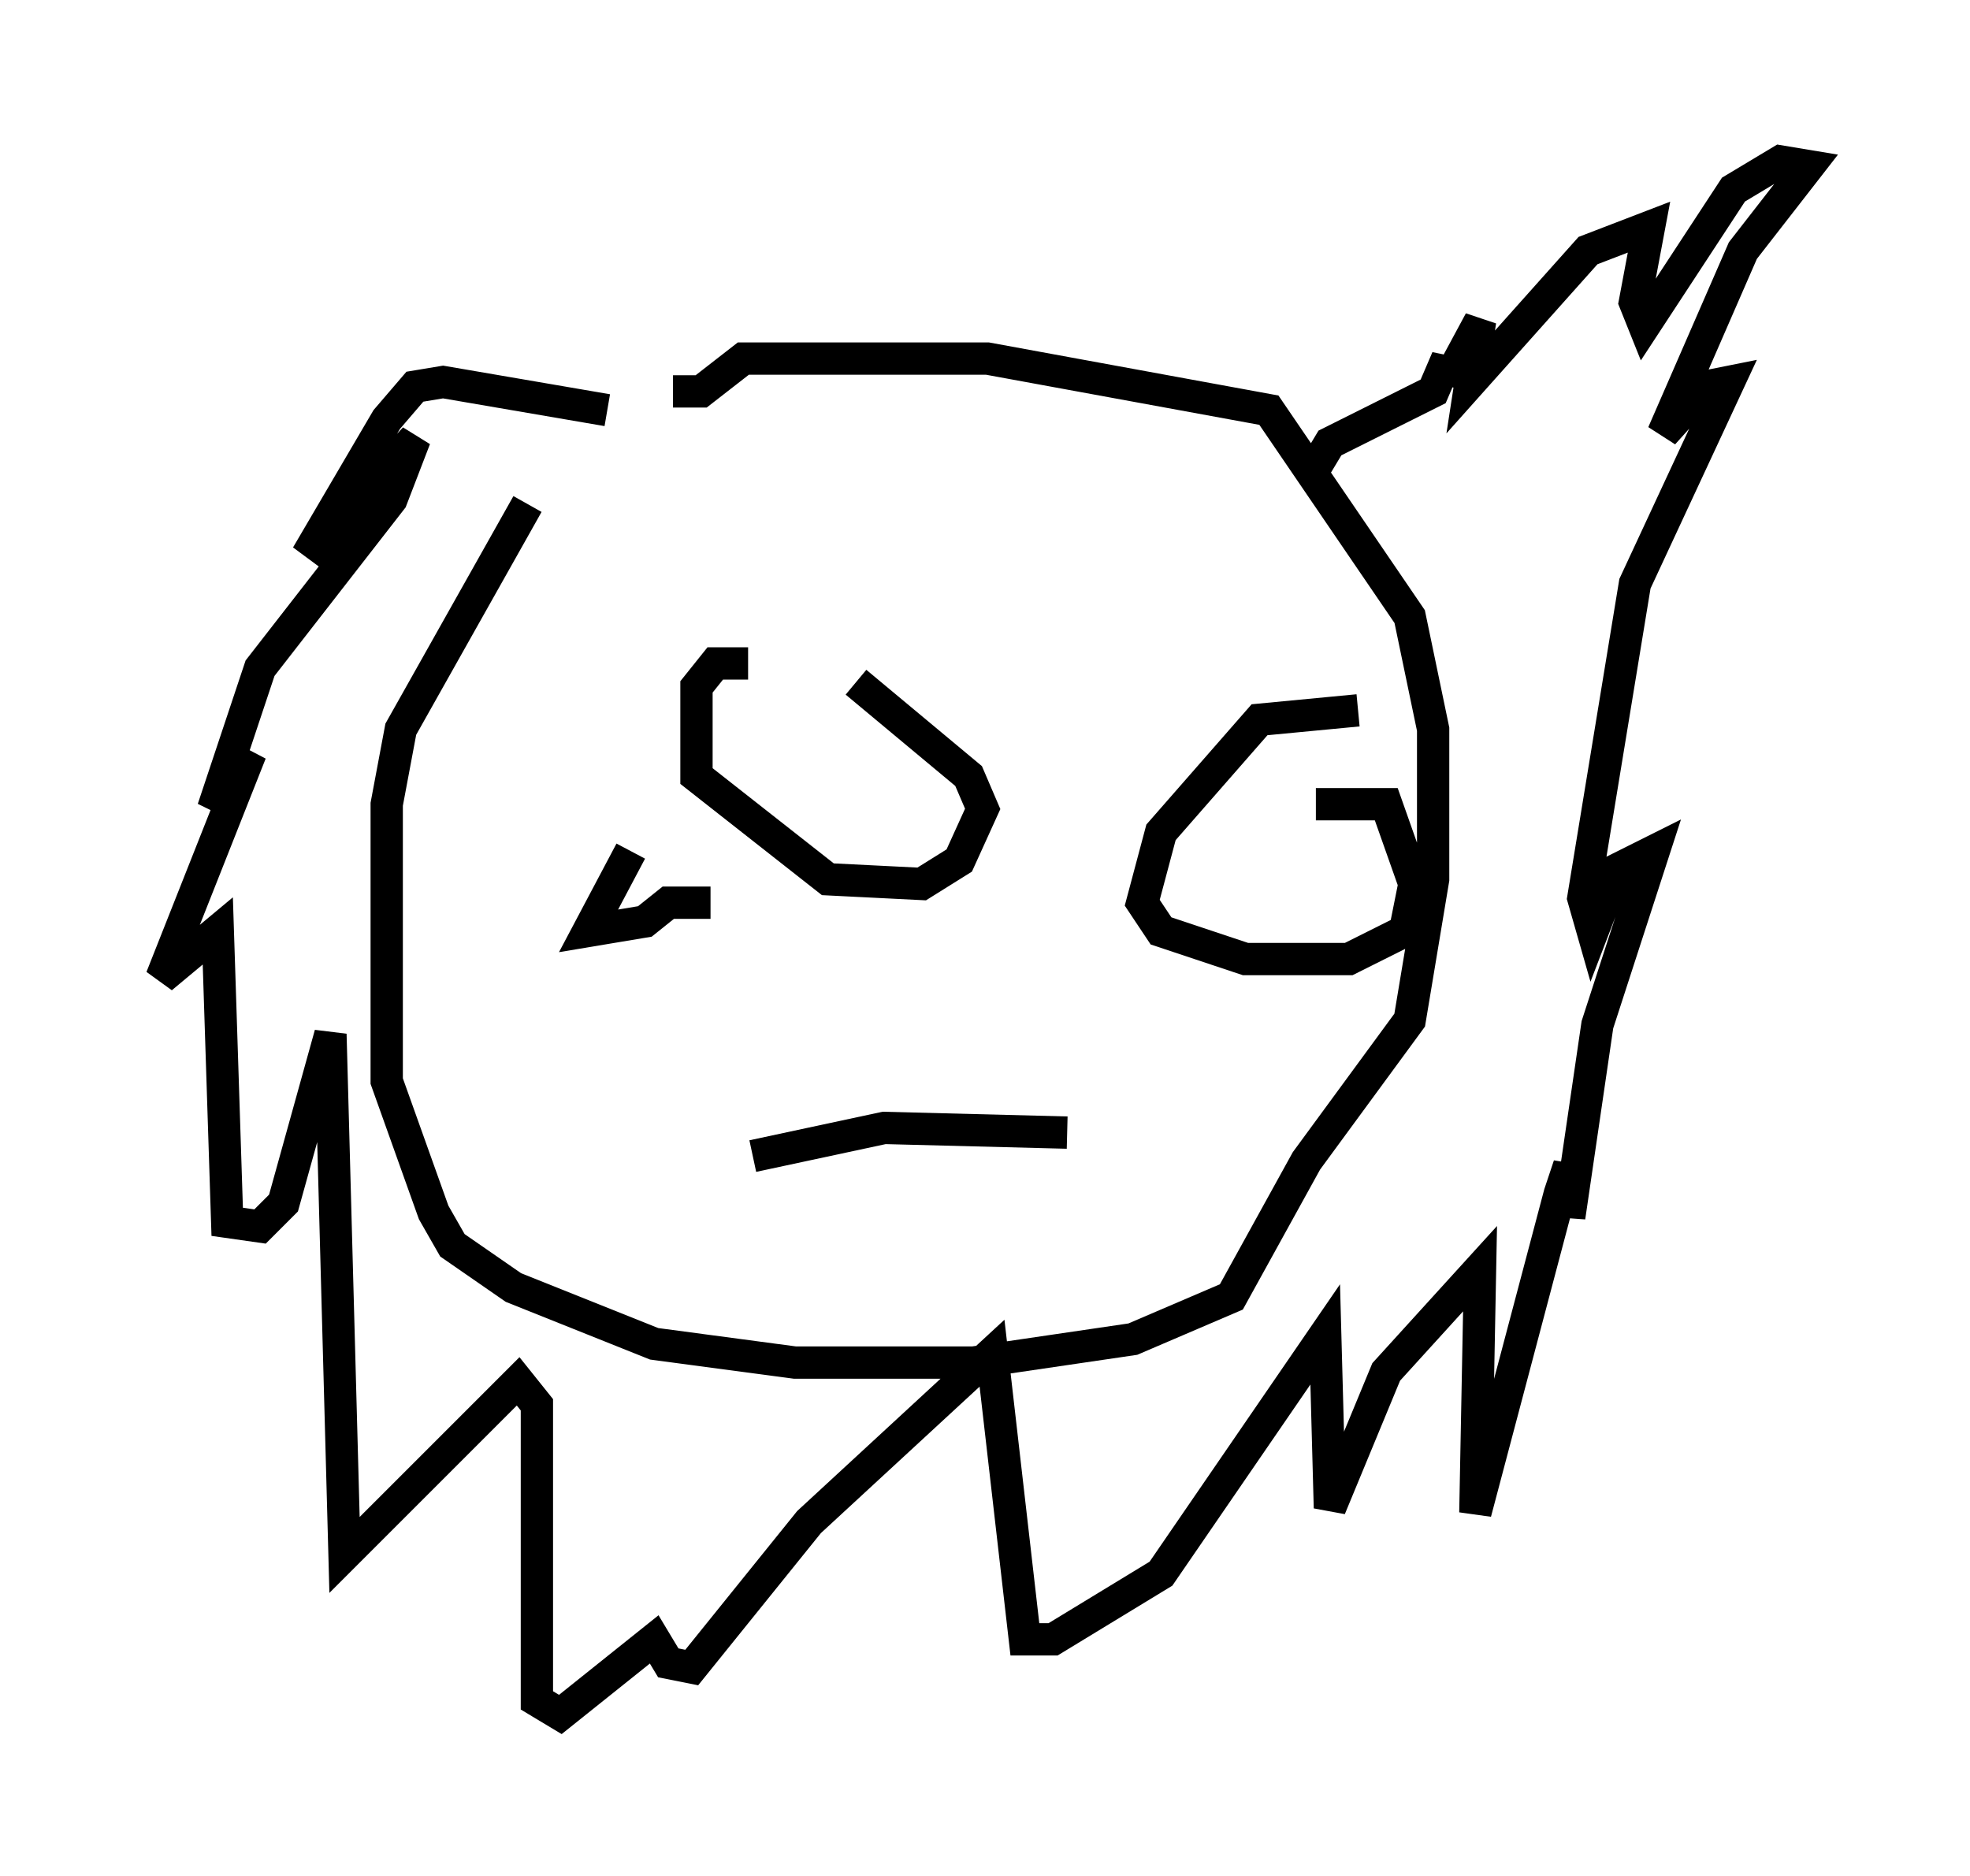 <?xml version="1.0" encoding="utf-8" ?>
<svg baseProfile="full" height="58.078" version="1.1" width="60.983" xmlns="http://www.w3.org/2000/svg" xmlns:ev="http://www.w3.org/2001/xml-events" xmlns:xlink="http://www.w3.org/1999/xlink"><defs /><rect fill="white" height="58.078" width="60.983" x="0" y="0" /><path d="M21.413, 12.263 m-5.084, 3.341 l-3.922, 6.972 -0.436, 2.324 l0.0, 8.57 1.453, 4.067 l0.581, 1.017 1.888, 1.307 l4.358, 1.743 4.358, 0.581 l5.52, 0.0 4.939, -0.726 l3.05, -1.307 2.324, -4.212 l3.196, -4.358 0.726, -4.358 l0.0, -4.648 -0.726, -3.486 l-4.358, -6.391 -8.715, -1.598 l-7.553, 0.0 -1.307, 1.017 l-0.872, 0.0 m-2.034, 0.581 l-5.084, -0.872 -0.872, 0.145 l-0.872, 1.017 -2.469, 4.212 l3.341, -3.631 -0.726, 1.888 l-4.067, 5.229 -1.453, 4.358 l1.162, -1.743 -2.76, 6.972 l1.743, -1.453 0.291, 9.006 l1.017, 0.145 0.726, -0.726 l1.453, -5.229 0.436, 16.123 l5.374, -5.374 0.581, 0.726 l0.0, 9.151 0.726, 0.436 l2.905, -2.324 0.436, 0.726 l0.726, 0.145 3.631, -4.503 l5.665, -5.229 1.017, 8.86 l0.872, 0.0 3.341, -2.034 l5.084, -7.408 0.145, 5.374 l1.743, -4.212 2.905, -3.196 l-0.145, 7.553 2.615, -9.877 l0.291, -0.872 0.0, 1.598 l0.872, -5.955 1.743, -5.374 l-1.162, 0.581 -0.726, 1.888 l-0.291, -1.017 1.598, -9.732 l2.905, -6.246 -0.726, 0.145 l-1.307, 1.453 2.469, -5.665 l2.034, -2.615 -0.872, -0.145 l-1.453, 0.872 -2.76, 4.212 l-0.291, -0.726 0.436, -2.324 l-1.888, 0.726 -3.631, 4.067 l0.291, -1.888 -1.017, 1.888 l0.0, -0.726 -0.436, 1.017 l-3.196, 1.598 -0.436, 0.726 l0.145, -0.436 m-17.575, 21.788 l4.067, -0.872 5.665, 0.145 m-9.877, -14.525 l-1.017, 0.0 -0.581, 0.726 l0.0, 2.76 4.067, 3.196 l2.905, 0.145 1.162, -0.726 l0.726, -1.598 -0.436, -1.017 l-3.486, -2.905 m-6.972, 5.229 l-1.307, 2.469 1.743, -0.291 l0.726, -0.581 1.307, 0.0 m20.045, -5.955 l-3.05, 0.291 -3.05, 3.486 l-0.581, 2.179 0.581, 0.872 l2.615, 0.872 3.196, 0.0 l1.743, -0.872 0.291, -1.453 l-0.872, -2.469 -2.179, 0.0 m-7.844, 4.648 " fill="none" stroke="black" stroke-width="1" /></svg>